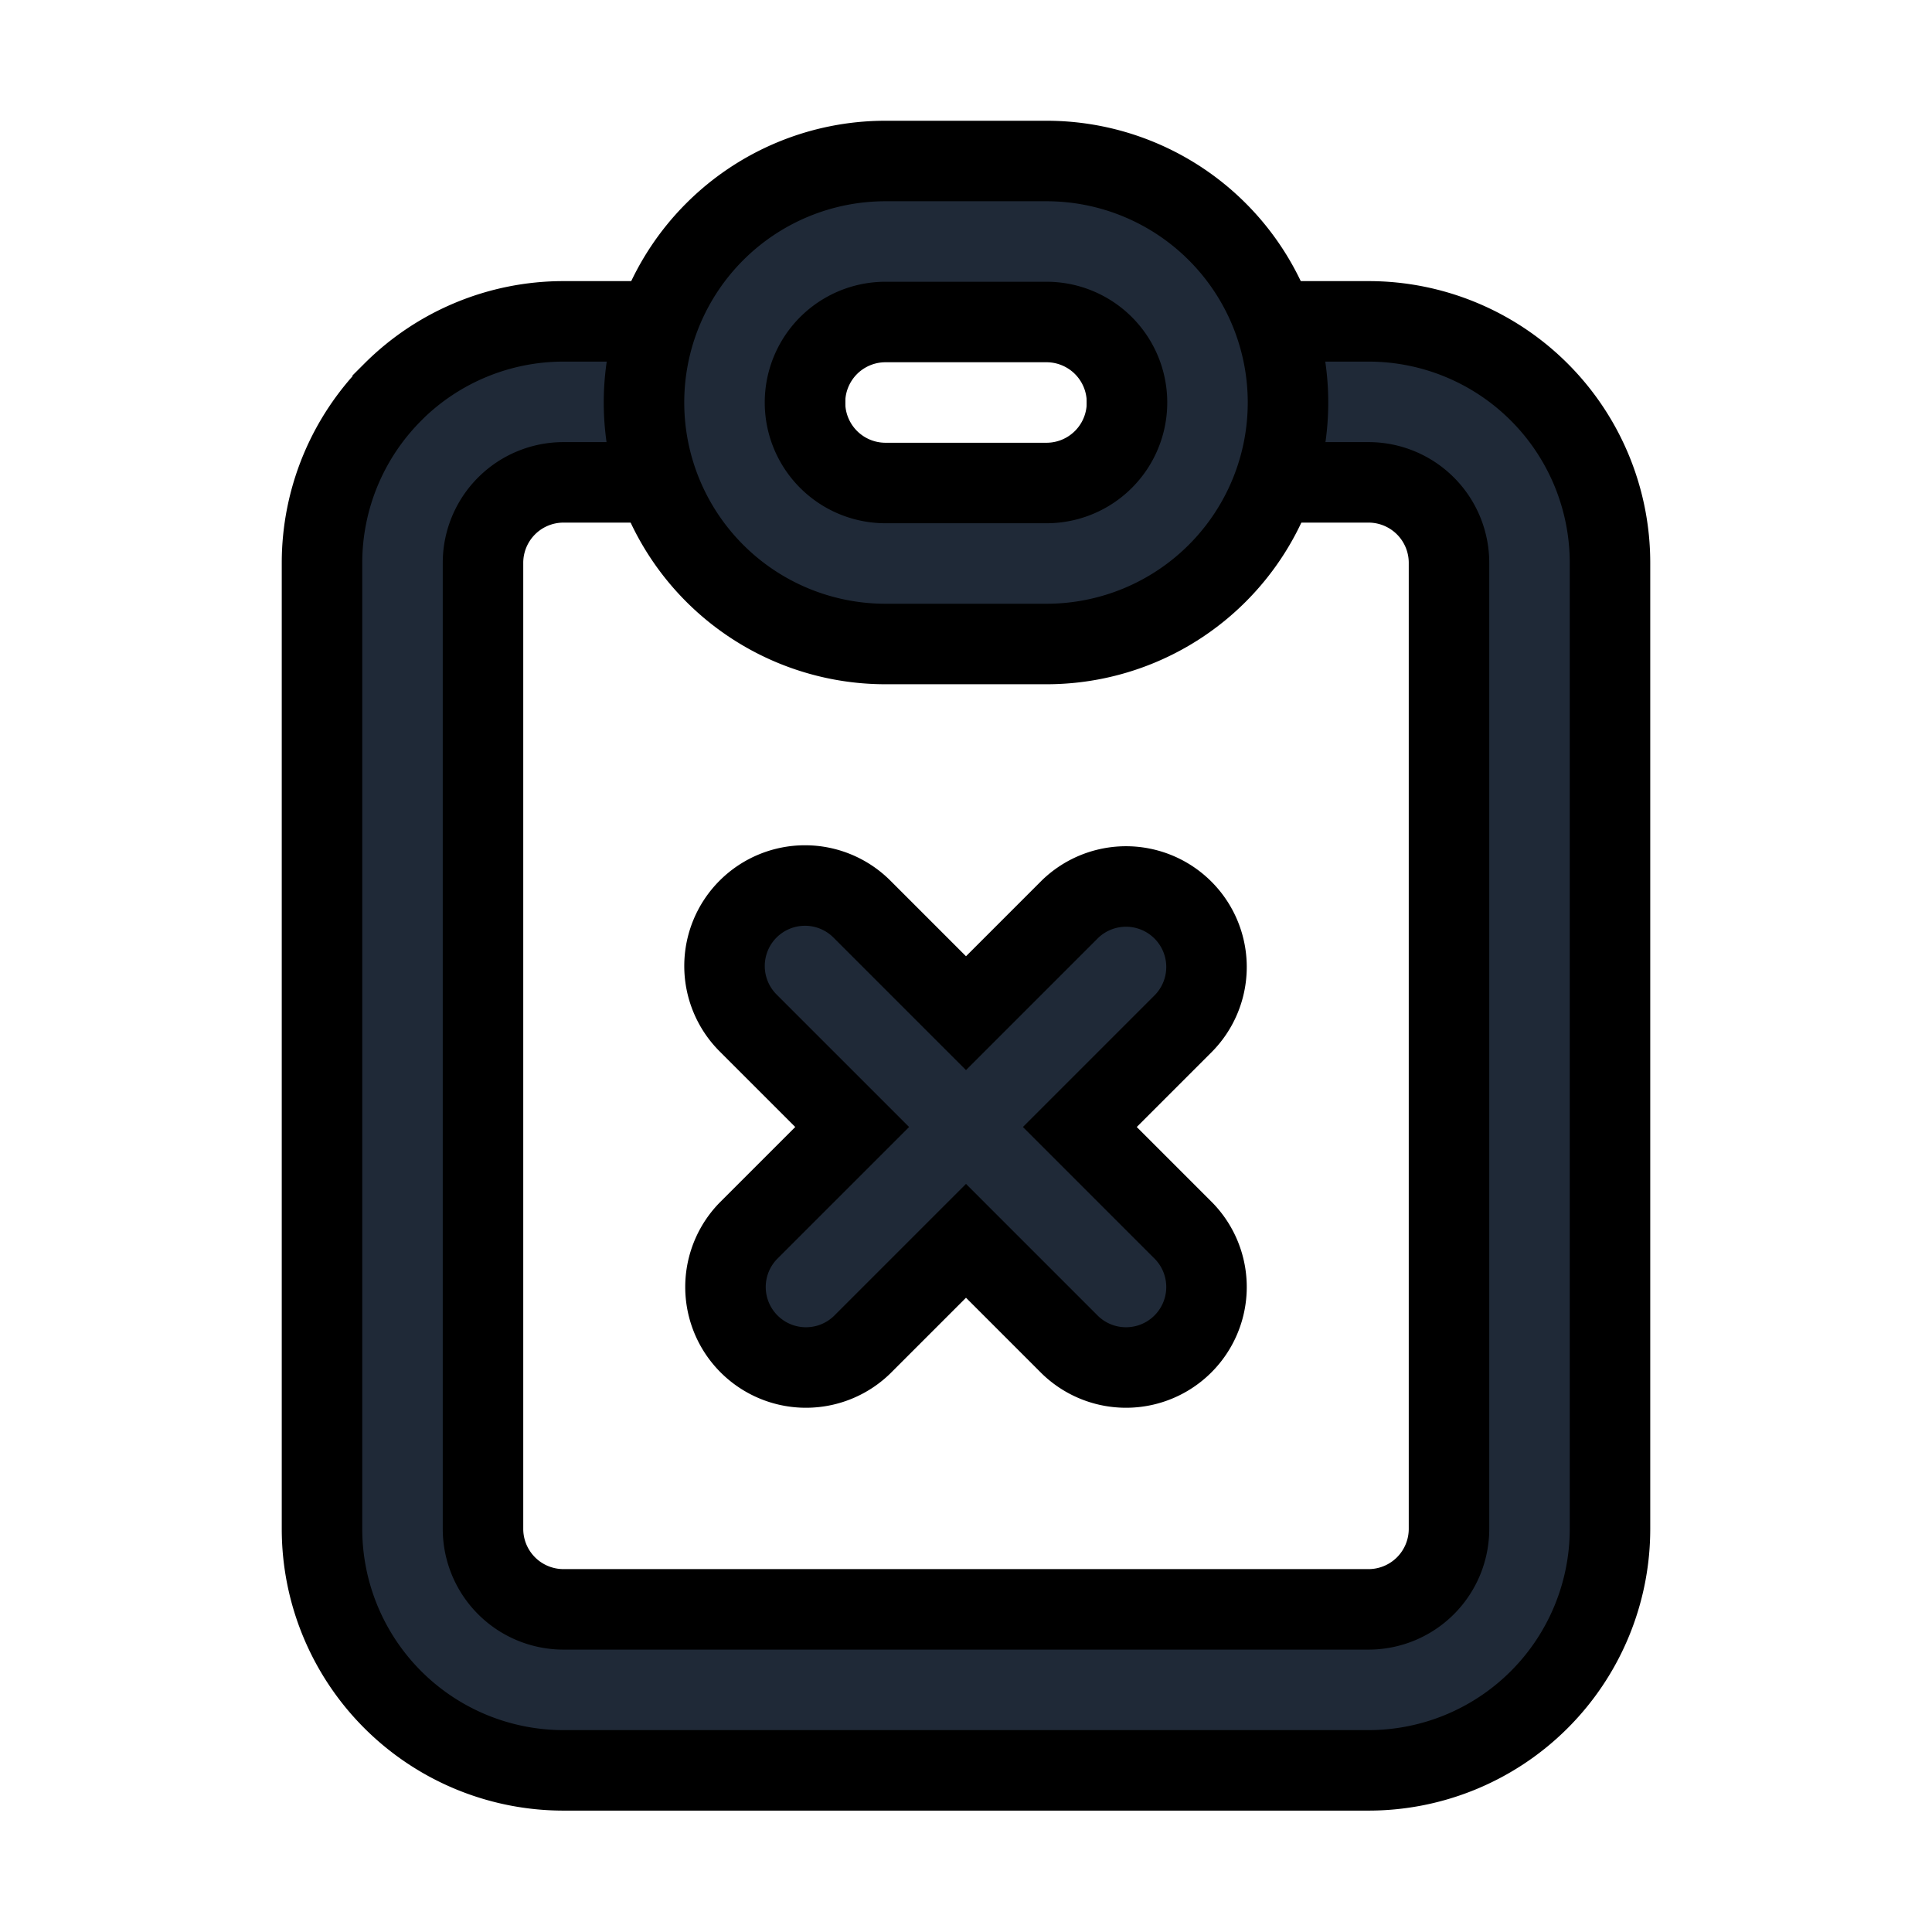 <svg fill="none" stroke="currentColor" viewBox="0 0 24 24">
  <path fill="#1F2937" fill-rule="evenodd" d="M4.879 4.871A3 3 0 0 1 7 3.992h2a1 1 0 0 1 0 2H7a1 1 0 0 0-1 1v12a1 1 0 0 0 1 1h10a1 1 0 0 0 1-1v-12a1 1 0 0 0-1-1h-2a1 1 0 1 1 0-2h2a3 3 0 0 1 3 3v12a3 3 0 0 1-3 3H7a3 3 0 0 1-3-3v-12a3 3 0 0 1 .879-2.12z" clip-rule="evenodd"/>
  <path fill="#1F2937" fill-rule="evenodd" d="M11 4a1 1 0 1 0 0 2h2a1 1 0 1 0 0-2h-2zM8 5a3 3 0 0 1 3-3h2a3 3 0 1 1 0 6h-2a3 3 0 0 1-3-3zM9.293 11.293a1 1 0 0 1 1.414 0L12 12.586l1.293-1.293a1 1 0 0 1 1.414 1.414L13.414 14l1.293 1.293a1 1 0 0 1-1.414 1.414L12 15.414l-1.293 1.293a1 1 0 0 1-1.414-1.414L10.586 14l-1.293-1.293a1 1 0 0 1 0-1.414z" clip-rule="evenodd"/>
</svg>
